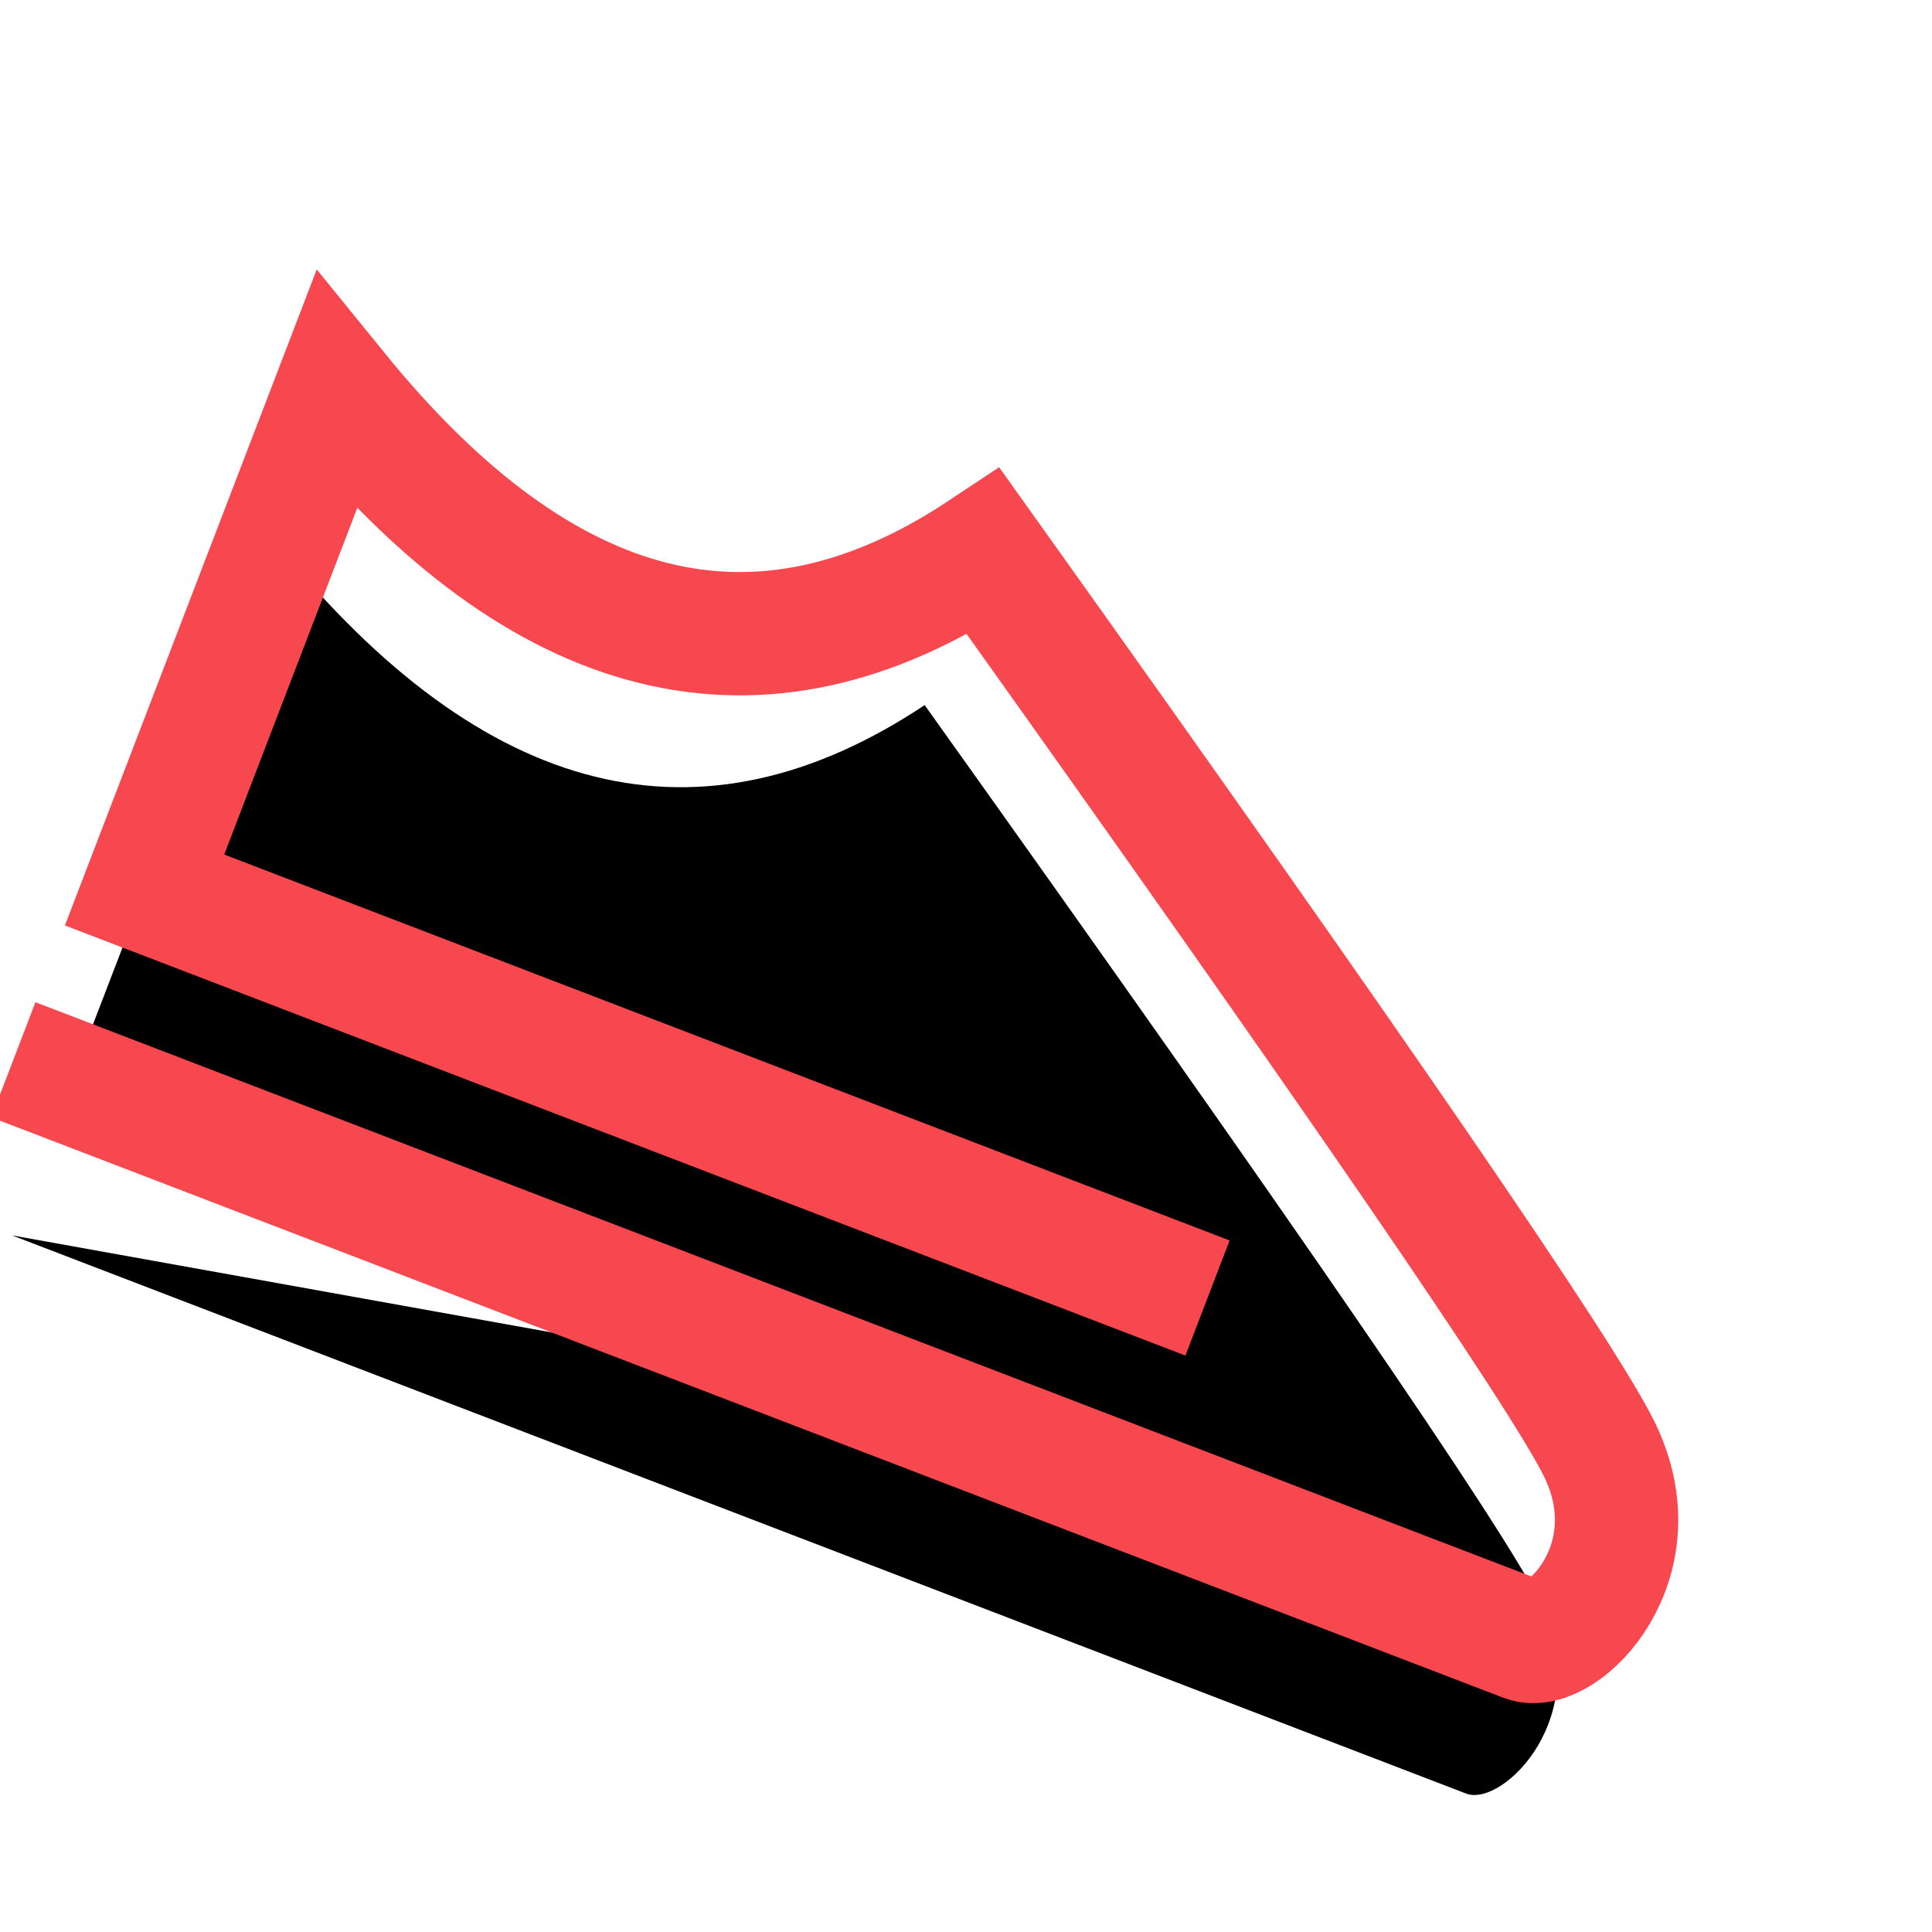 <svg xmlns="http://www.w3.org/2000/svg" xmlns:xlink="http://www.w3.org/1999/xlink" width="47" height="47" viewBox="0 0 47 47">
    <defs>
        <filter id="prefix__a" width="143.3%" height="187.8%" x="-21.7%" y="-35.3%" filterUnits="objectBoundingBox">
            <feMorphology in="SourceAlpha" operator="dilate" radius="1.5" result="shadowSpreadOuter1"/>
            <feOffset dy="2" in="shadowSpreadOuter1" result="shadowOffsetOuter1"/>
            <feMorphology in="SourceAlpha" radius="1.5" result="shadowInner"/>
            <feOffset dy="2" in="shadowInner" result="shadowInner"/>
            <feComposite in="shadowOffsetOuter1" in2="shadowInner" operator="out" result="shadowOffsetOuter1"/>
            <feGaussianBlur in="shadowOffsetOuter1" result="shadowBlurOuter1" stdDeviation="2"/>
            <feColorMatrix in="shadowBlurOuter1" values="0 0 0 0 0 0 0 0 0 0 0 0 0 0 0 0 0 0 0.5 0"/>
        </filter>
        <path id="prefix__b" d="M29.198 22H3V9c6.947 4 12.316 3.333 16.105-2 13.007 8.605 20.27 13.605 21.79 15 2.279 2.092.947 5 0 5H3"/>
    </defs>
    <g fill="none" fill-rule="evenodd">
        <path d="M0 0H45V45H0z" transform="rotate(-1 80.294 -34.294)"/>
        <g stroke-linecap="square" transform="rotate(-1 80.294 -34.294) rotate(22 7.143 20)">
            <use fill="#000" filter="url(#prefix__a)" xlink:href="#prefix__b"/>
            <use stroke="#F7474F" stroke-width="3" xlink:href="#prefix__b"/>
        </g>
    </g>
</svg>
